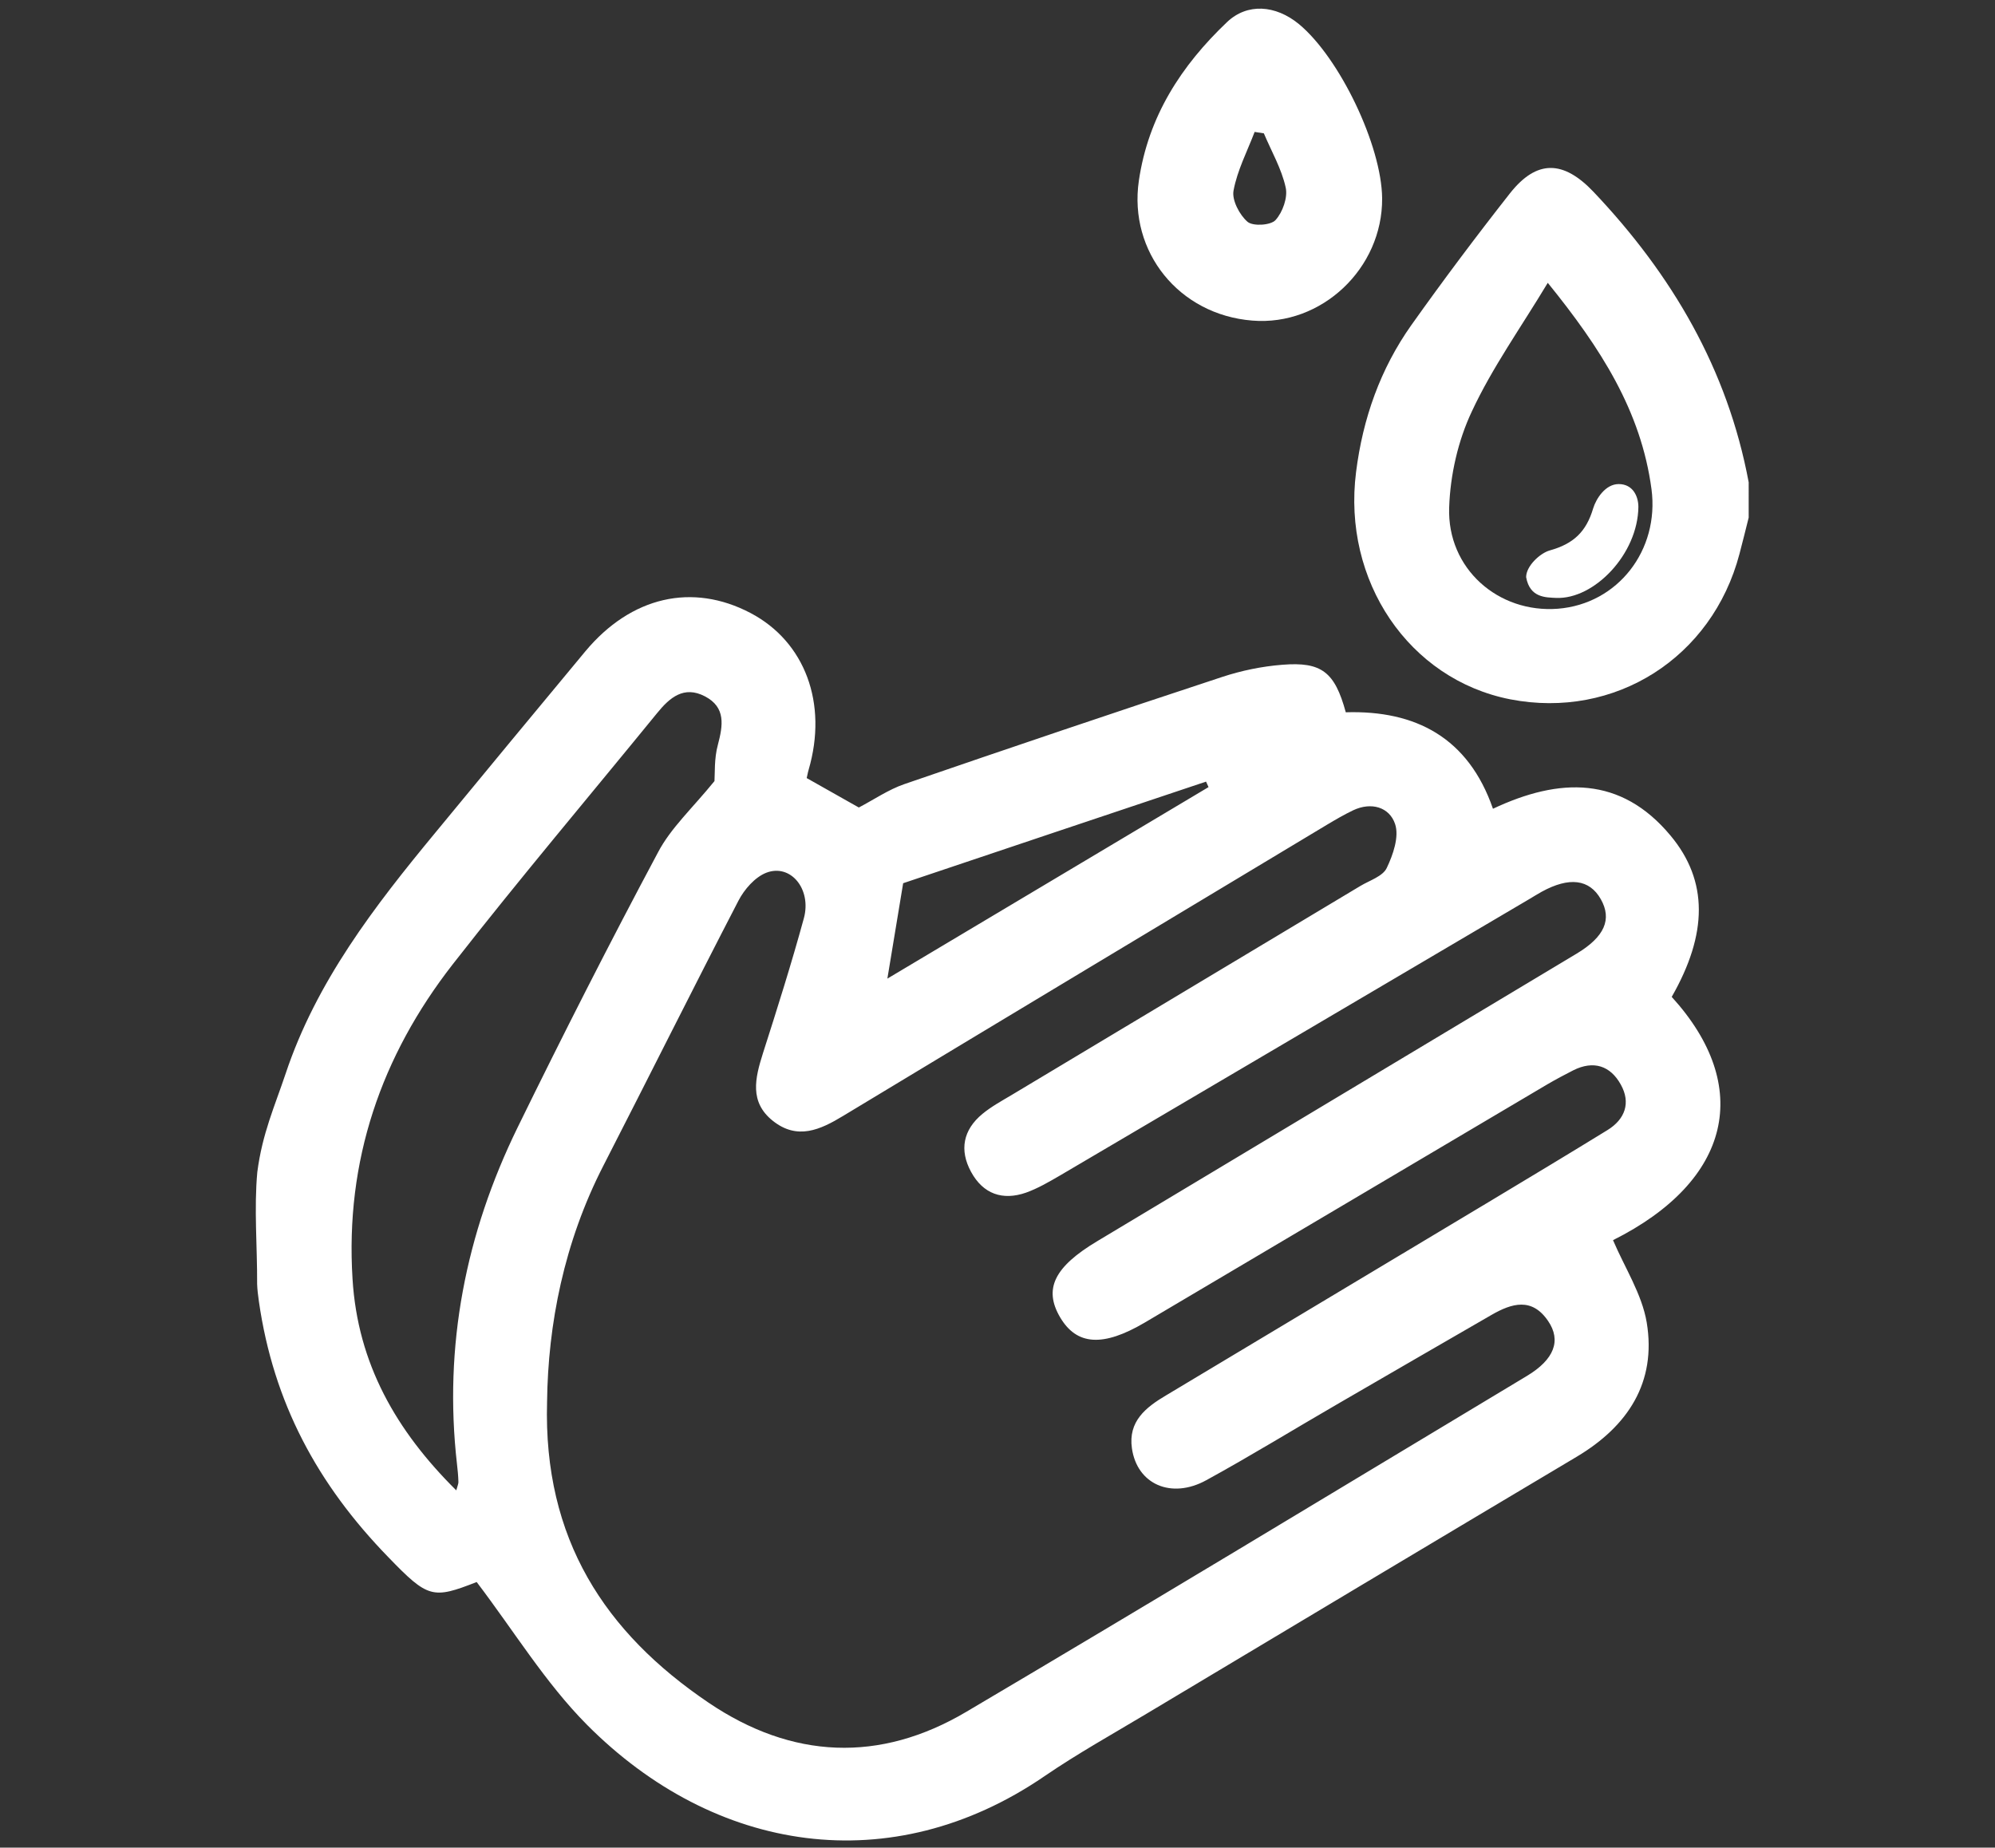 <?xml version="1.0" encoding="utf-8"?>
<!-- Generator: Adobe Illustrator 23.1.0, SVG Export Plug-In . SVG Version: 6.00 Build 0)  -->
<svg version="1.1" xmlns="http://www.w3.org/2000/svg" xmlns:xlink="http://www.w3.org/1999/xlink" x="0px" y="0px"
	 viewBox="0 0 1125 1042" style="enable-background:new 0 0 1125 1042;" xml:space="preserve">
<rect x="0" y="0" width="1125" height="1042" fill="#333333" stroke="none"/>
<style type="text/css">
	.st0{fill:#FFFFFF;}
	.st1{display:none;fill:#FFFFFF;}
</style>
<g id="Calque_2">
</g>
<g id="Calque_1">
	<g>
		<path class="st0" d="M145.1,661c2.8-21.7,9.8-37.1,15.9-55.3c17.3-52,50.1-94.5,84.4-136c28.2-34.2,56.4-68.4,84.7-102.4
			c25.8-30.9,60.3-38.8,93.1-21.6c30.8,16.2,43.7,51,32.8,88.4c-0.5,1.6-0.7,3.2-1.1,4.7c10.2,5.8,20.2,11.4,29.4,16.6
			c8.6-4.5,16.7-10.1,25.7-13.2c59.6-20.5,119.3-40.7,179.1-60.4c10.9-3.6,22.5-6,34-6.9c22.2-1.8,29.6,4.1,35.8,26.8
			c39.4-1.2,69.1,14.3,83,54.4c37.6-17.7,72.1-18.5,100.1,15.1c21.4,25.6,21,55.5,0.7,91c45.9,50.4,33.8,103.7-33.1,137.2
			c6.6,15.5,16.3,30.4,19,46.4c5.6,33.8-10.6,58.5-39.4,75.7c-80.8,48.1-161.5,96.4-242.2,144.7c-19.5,11.7-39.3,22.7-58,35.5
			c-86.4,59.1-186,43.5-258.1-29.1c-23.4-23.6-41.1-52.8-62.1-80.4c-24.8,9.7-27.4,9.2-49.8-14c-40-41.1-64.8-87.2-73-144.2
			c-0.5-3.5-0.9-6.8-1-9.8C145.1,703.1,143.2,681.6,145.1,661z M308.5,790.6c-2.2,77.5,32.8,130.2,91,169.6
			c47.1,31.9,96.6,34.1,145.4,5.2C650.7,902.9,755.7,839.3,861,776c15.5-9.3,19.5-20,12-31c-9.1-13.4-20.4-10.1-32-3.4
			c-28.7,16.6-57.5,33.2-86.2,49.9c-24.9,14.4-49.4,29.5-74.6,43.3c-19.7,10.8-39,2.3-41.9-18c-2.2-15.2,7.8-23.1,19.3-29.9
			c60.7-36.4,121.5-72.8,182.2-109.2c22.3-13.4,44.6-26.8,66.7-40.4c9.9-6.1,13.2-15.4,7.5-25.6c-5.9-10.7-15.4-13.8-26.8-8.1
			c-4.9,2.5-9.8,5.1-14.6,7.9c-75.7,44.8-151.4,89.6-227.1,134.4c-23.6,13.9-38.4,12.8-47.7-3c-9.4-16-3.3-28.4,20.9-42.9
			c90.1-54.1,180.3-108.1,270.4-162.2c15.8-9.5,20-19.4,13.6-30.7s-17.8-12.7-33.3-4.2c-2.4,1.3-4.7,2.8-7.1,4.2
			C774.1,559.1,686,611,597.8,662.9c-6.2,3.6-12.5,7.3-19.2,9.7c-13.2,4.6-24.2,0.8-31-11.7c-6.7-12.3-4.5-23.7,6.4-32.7
			c5.1-4.2,11-7.4,16.7-10.8c65.5-39.3,131-78.5,196.5-117.8c5.2-3.1,12.6-5.4,14.8-10.1c3.6-7.5,7.1-17.7,4.7-24.8
			c-3.2-9.5-13.4-12.6-23.7-7.7c-5,2.4-9.8,5.2-14.5,8c-91,54.7-182.1,109.4-273,164.3c-13,7.9-25.9,13.8-39.7,2.8
			c-13.3-10.6-10-24.1-5.6-38c8.1-25.3,16.1-50.6,23.1-76.2c4.5-16.5-7.5-31-21.2-25.7c-6.4,2.5-12.4,9.4-15.7,15.8
			c-25.7,49.6-50.6,99.6-76.1,149.3C318,700.7,309,747,308.5,790.6z M402.9,440.5c0.3-4.3-0.2-12.7,1.9-20.4
			c2.9-11,4.6-21.2-7.3-27.4c-11.9-6.2-19.9,0.8-26.9,9.4c-38.5,47.2-77.8,93.7-115.2,141.6c-40.5,51.9-60.8,111-56.6,177.6
			c2.9,47.7,24.6,85.6,58.5,119.2c0.8-2.9,1.3-3.9,1.2-4.9c-0.1-3.3-0.4-6.6-0.8-9.9c-7.6-66.7,4.9-130,34.2-189.9
			c25.5-52.1,51.8-103.9,79.1-155C378.2,467,390.3,456,402.9,440.5z M509.3,498.1c-2.9,17.5-5.7,34.7-8.9,53.8
			c61.2-36.5,121.1-72.2,181.1-108c-0.5-1-0.9-2.1-1.4-3.1C622.9,459.9,565.6,479.2,509.3,498.1z"/>
		<path class="st0" d="M986.1,291.9c-1.7,6.8-3.4,13.7-5.2,20.5c-15.4,58.6-70.3,93.4-129.2,82c-57.2-11.2-94.8-66.8-87-128.2
			c3.8-30.2,13.7-58.2,31.2-82.9c17.9-25.2,36.5-50,55.6-74.3c15.1-19.1,30.1-18.7,47.1-0.8c44.2,46.6,75.6,100,87.5,163.8
			C986.1,278.6,986.1,285.3,986.1,291.9z M872.8,159.5c-15.2,25.3-31.3,47.8-42.8,72.5c-7.8,16.5-12.2,35.9-12.8,54.2
			c-1.2,34.5,27.7,59.7,61.3,57.1c33.9-2.7,57.3-33.1,52.8-67.4C925.4,231.7,902.7,196.4,872.8,159.5z"/>
		<path class="st0" d="M779.4,111.8c0.3,39.6-34.2,72.2-73.2,69c-41.4-3.3-69.8-38.8-64-78.8c5.3-36.3,23.9-65,49.8-89.6
			c11.3-10.7,27.2-9.7,40.5,1.2C755.5,32.7,779.1,82.1,779.4,111.8z M712.7,75.2c-1.7-0.3-3.5-0.5-5.2-0.8
			c-4.2,11-9.8,21.7-11.9,33.1c-1,5.4,3.4,13.7,7.9,17.6c3.1,2.6,13.1,2,15.8-1c4-4.4,7-12.8,5.7-18.4
			C722.7,95.2,717,85.4,712.7,75.2z"/>
		<path class="st1" d="M712.7,75.2c4.3,10.1,10,19.9,12.3,30.5c1.3,5.7-1.7,14-5.7,18.4c-2.8,3-12.8,3.7-15.8,1
			c-4.6-3.9-8.9-12.2-7.9-17.6c2.1-11.4,7.7-22.1,11.9-33.1C709.2,74.7,710.9,75,712.7,75.2z"/>
		<path class="st0" d="M923.9,285.9c-0.3,26.6-24.9,52.2-46.4,51.3c-5.8-0.3-14.8,0-16.9-11.7c0-6.3,7.9-13.6,13.4-15.1
			c13.3-3.7,20.5-10.5,24.4-23.7c1.7-5.5,6.9-13.7,14.4-13.7C920.8,273,923.9,279.9,923.9,285.9z"/>
	</g>
</g>
</svg>
